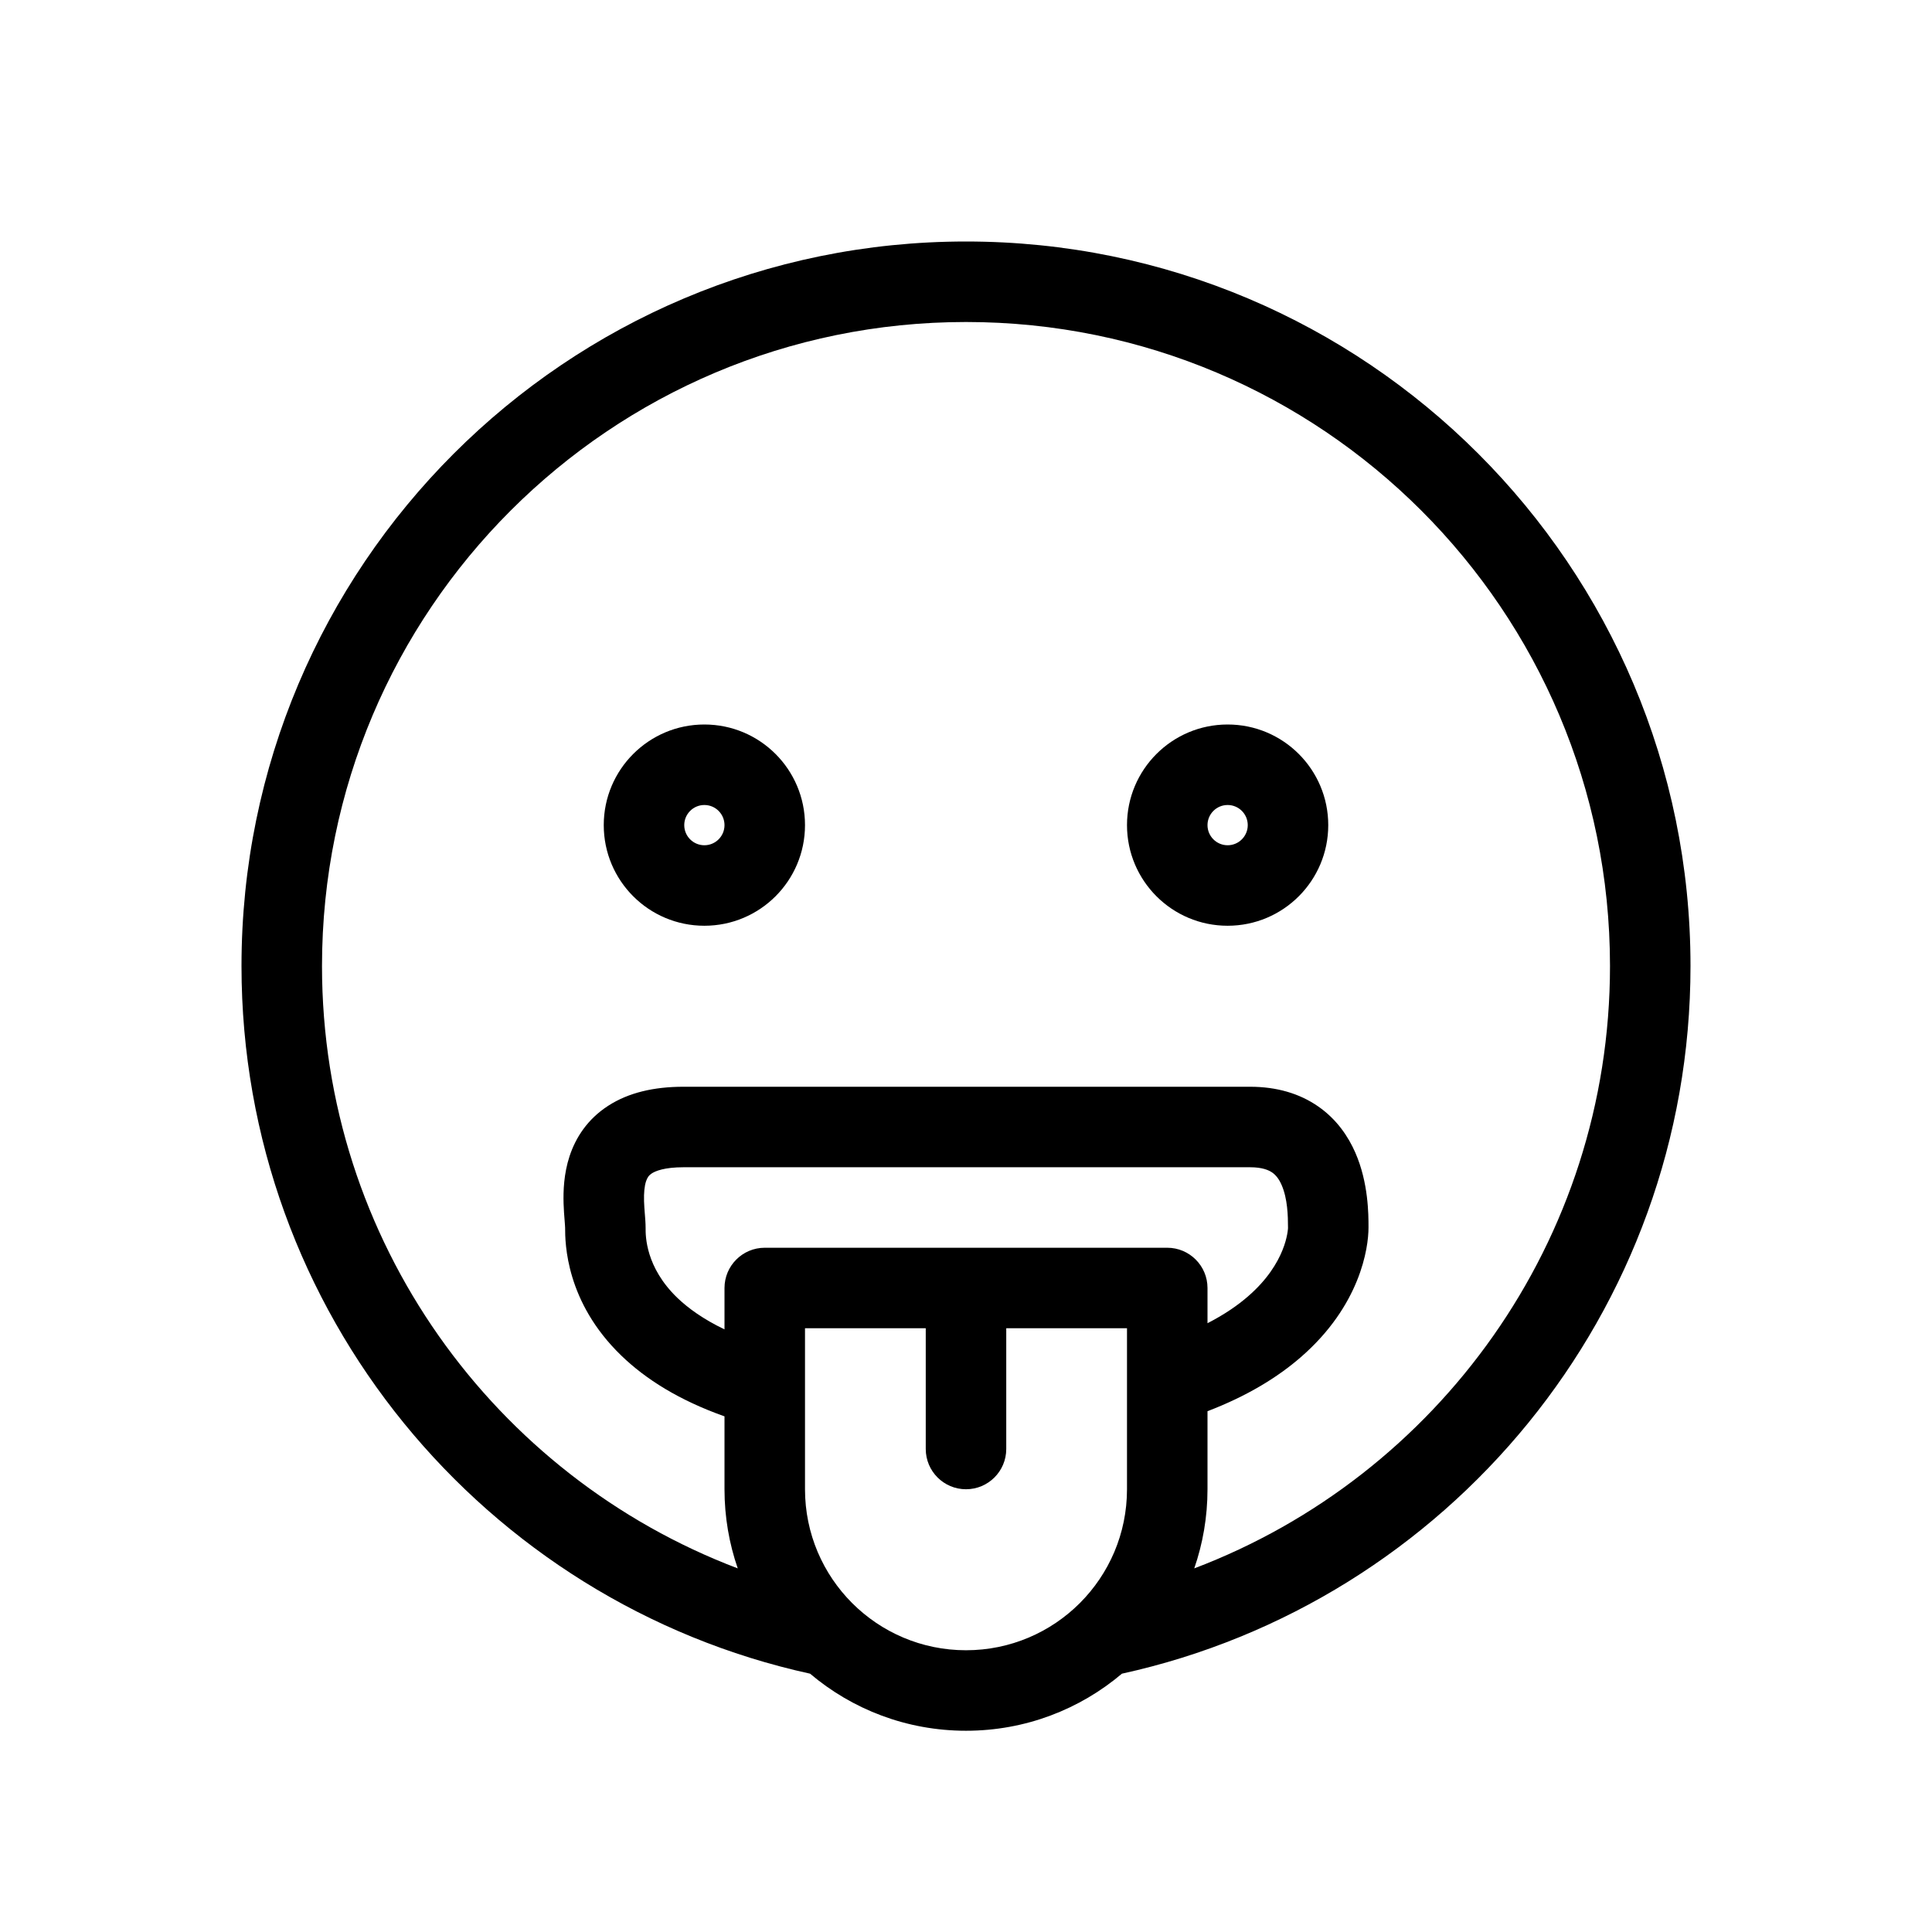 <svg width="48" height="48" viewBox="0 0 48 48" fill="none" xmlns="http://www.w3.org/2000/svg">
<rect width="48" height="48" fill="none"/>
<path fill-rule="evenodd" clip-rule="evenodd" d="M30.5 18C29.119 18 28 19.119 28 20.5C28 21.881 29.119 23 30.5 23C31.881 23 33 21.881 33 20.5C33 19.119 31.881 18 30.5 18ZM30 20.5C30 20.224 30.224 20 30.5 20C30.776 20 31 20.224 31 20.5C31 20.776 30.776 21 30.5 21C30.224 21 30 20.776 30 20.5Z" fill="currentColor"/>
<path fill-rule="evenodd" clip-rule="evenodd" d="M15 20.5C15 19.119 16.119 18 17.5 18C18.881 18 20 19.119 20 20.5C20 21.881 18.881 23 17.5 23C16.119 23 15 21.881 15 20.5ZM17.5 20C17.224 20 17 20.224 17 20.5C17 20.776 17.224 21 17.5 21C17.776 21 18 20.776 18 20.5C18 20.224 17.776 20 17.5 20Z" fill="currentColor"/>
<path fill-rule="evenodd" clip-rule="evenodd" d="M27.874 41.582C35.953 39.81 42 32.611 42 24C42 14.059 33.941 6 24 6C14.059 6 6 14.059 6 24C6 32.611 12.047 39.81 20.126 41.582C21.172 42.467 22.523 43 24 43C25.477 43 26.828 42.467 27.874 41.582ZM29.671 38.966C35.708 36.677 40 30.84 40 24C40 15.163 32.837 8 24 8C15.163 8 8 15.163 8 24C8 30.84 12.292 36.677 18.329 38.966C18.116 38.35 18 37.689 18 37V35.189C16.87 34.788 16.041 34.264 15.437 33.68C14.053 32.344 14.04 30.881 14.04 30.5L14.04 30.496L14.039 30.485C14.039 30.475 14.038 30.462 14.037 30.445C14.035 30.411 14.032 30.373 14.028 30.322L14.027 30.311C14.018 30.204 14.007 30.059 14.002 29.901C13.993 29.591 14.007 29.163 14.15 28.727C14.3 28.27 14.592 27.806 15.113 27.471C15.617 27.146 16.248 27 16.981 27H31.058C31.718 27 32.288 27.167 32.753 27.491C33.212 27.811 33.497 28.235 33.673 28.638C34.001 29.387 34 30.186 34 30.477L34 30.5C34 31.007 33.797 32.433 32.321 33.716C31.74 34.221 30.983 34.685 30 35.061V37C30 37.689 29.884 38.35 29.671 38.966ZM16.826 32.242C17.093 32.499 17.47 32.774 18 33.028V32C18 31.448 18.448 31 19 31H29C29.552 31 30 31.448 30 32V32.875C30.425 32.657 30.754 32.428 31.009 32.206C31.491 31.788 31.735 31.375 31.861 31.064C31.925 30.907 31.96 30.771 31.979 30.67C31.989 30.62 31.994 30.579 31.997 30.548C31.997 30.546 31.997 30.543 31.998 30.54C31.999 30.529 31.999 30.52 32 30.513L32 30.505L32 30.5C32 30.207 31.99 29.78 31.841 29.44C31.775 29.288 31.696 29.193 31.609 29.132C31.527 29.075 31.37 29 31.058 29H16.981C16.501 29 16.282 29.096 16.195 29.152C16.124 29.198 16.082 29.253 16.05 29.351C16.012 29.469 15.995 29.632 16.001 29.843C16.004 29.945 16.012 30.044 16.02 30.151L16.022 30.175C16.029 30.263 16.04 30.39 16.04 30.5L16.04 30.509C16.039 30.707 16.038 31.481 16.826 32.242ZM24 37C23.448 37 23 36.552 23 36V33H20V37C20 39.209 21.791 41 24 41C26.209 41 28 39.209 28 37V33H25V36C25 36.552 24.552 37 24 37Z" fill="currentColor"/>
</svg>
